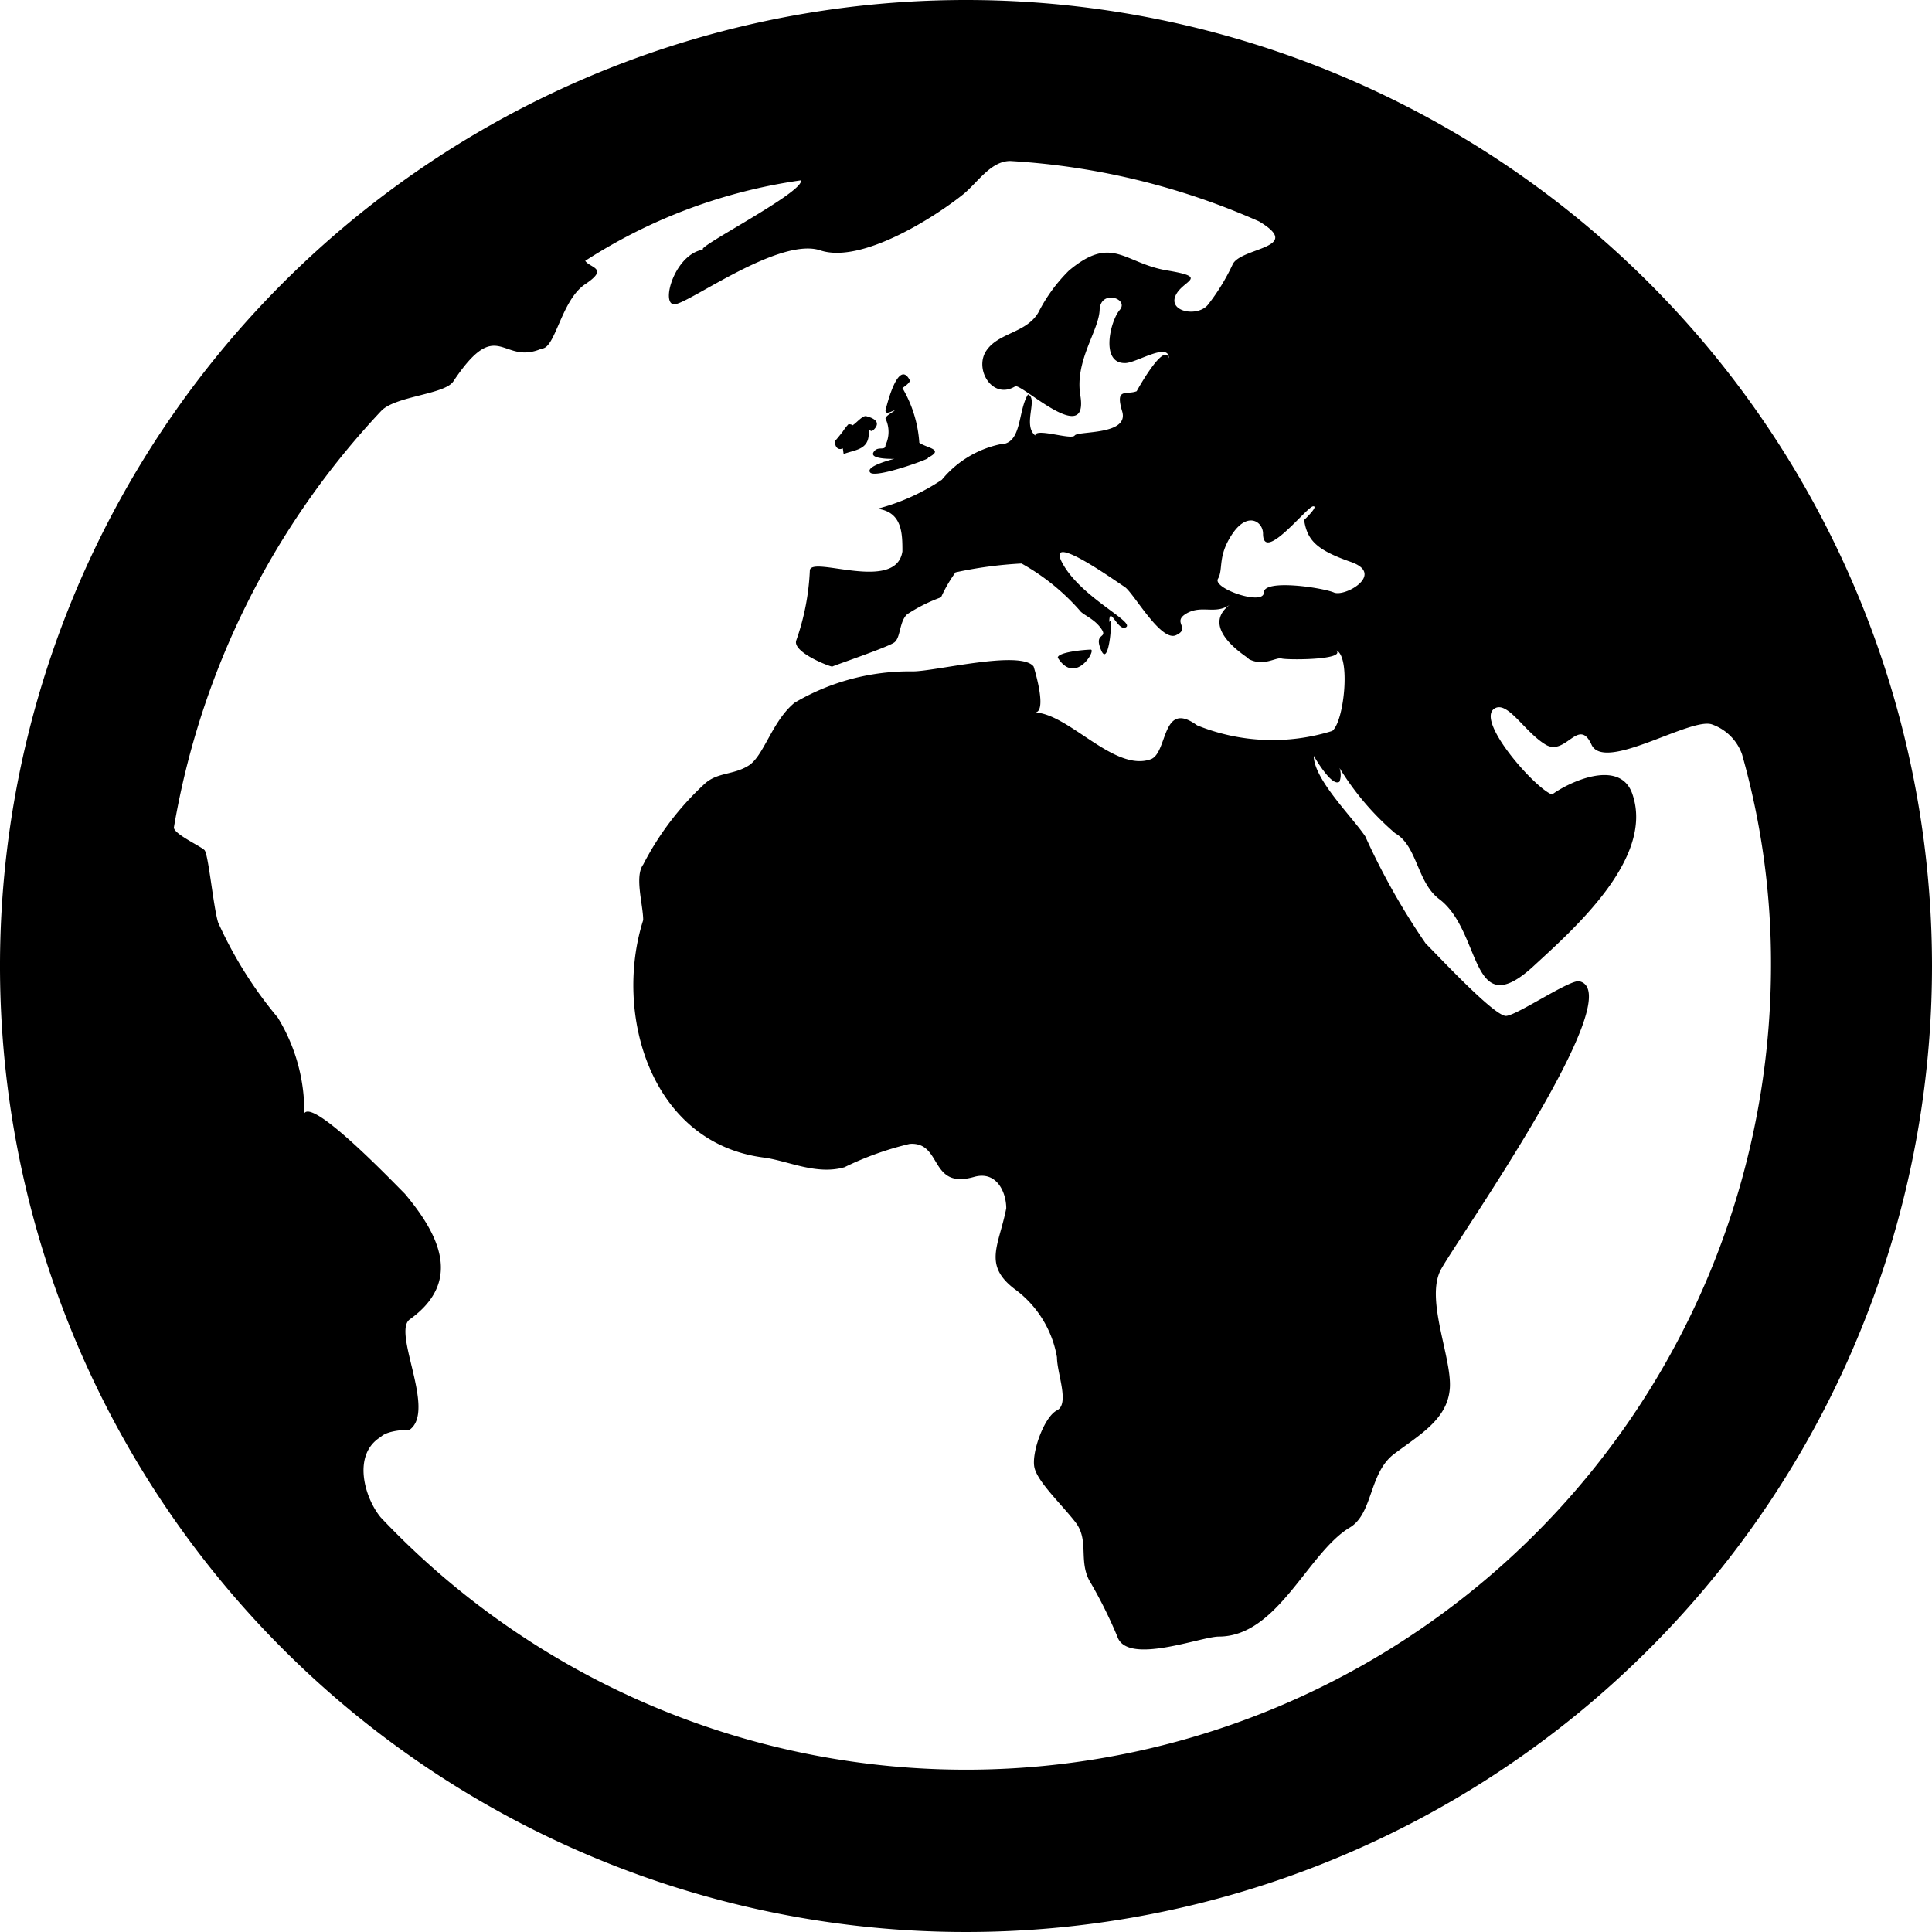 <svg xmlns="http://www.w3.org/2000/svg" width="24" height="24" viewBox="0 0 24 24"><title>icon_globe_language</title><path d="M13.14,8.17c0-.07.34-.1.41-.1S13.36,8.52,13.14,8.17ZM11,5.1c0,.06.09,0,.11,0S11,5.16,11,5.2a.38.38,0,0,1,0,.33c0,.08-.1,0-.15.09s.26.08.26.08-.37.09-.3.17.82-.2.71-.18c.22-.11,0-.12-.1-.19a1.54,1.54,0,0,0-.21-.68s.11-.07.09-.1C11.15,4.44,11,5.1,11,5.1ZM24,12A12,12,0,1,1,12,0,12,12,0,0,1,24,12ZM15.69,6.63c0-.15-.19-.28-.38,0s-.11.44-.18.56.57.34.57.17.73-.06.87,0,.64-.23.21-.38-.54-.27-.58-.52c0,0,.19-.18.11-.17S15.69,7,15.69,6.63ZM22,12a9.52,9.52,0,0,0-.36-2.63A.61.61,0,0,0,21.27,9c-.26-.1-1.34.6-1.5.25s-.32.15-.57,0-.45-.51-.61-.46c-.31.11.47,1,.69,1.08.2-.15.85-.46,1,0,.27.8-.74,1.68-1.25,2.15-.77.69-.62-.45-1.15-.85-.28-.21-.27-.66-.55-.82a3.42,3.42,0,0,1-.69-.81.25.25,0,0,1,0,.17c-.09.07-.29-.27-.32-.32,0,.29.48.76.64,1a8.6,8.6,0,0,0,.75,1.33c.18.18.86.91,1,.9s.8-.46.91-.43c.64.15-1.52,3.21-1.72,3.58s.14,1.1.11,1.48-.37.57-.69.81-.26.75-.56.92c-.52.32-.89,1.35-1.62,1.35-.22,0-1.14.36-1.26,0a5.69,5.69,0,0,0-.35-.7c-.13-.25,0-.5-.17-.72s-.47-.5-.51-.68.12-.63.28-.71,0-.46,0-.66a1.33,1.33,0,0,0-.53-.85c-.39-.3-.19-.54-.1-1,0-.2-.12-.47-.4-.39-.56.16-.39-.44-.8-.41a3.85,3.85,0,0,0-.81.29c-.35.1-.7-.08-1-.12-1.41-.18-1.87-1.79-1.5-2.95,0-.19-.11-.54,0-.69a3.61,3.61,0,0,1,.76-1c.16-.15.36-.11.55-.23s.29-.55.57-.78a2.81,2.81,0,0,1,1.47-.39c.28,0,1.34-.27,1.5-.06,0,0,.19.6,0,.57.43,0,1,.75,1.46.58.21-.09.13-.74.57-.42a2.49,2.49,0,0,0,1.68.07c.15-.12.23-.93.05-1,.12.12-.61.12-.68.1s-.23.11-.42,0c.12.05-.65-.35-.22-.67-.18.13-.35,0-.54.11s.06.18-.13.27-.53-.53-.64-.6-1-.71-.77-.29.89.72.79.79-.21-.29-.21-.06c.05-.13,0,.58-.1.35s.09-.14,0-.27-.23-.17-.27-.23A2.73,2.73,0,0,0,12.69,7a5.12,5.12,0,0,0-.82.11,1.76,1.76,0,0,0-.18.31,2,2,0,0,0-.42.21c-.1.09-.08.29-.16.35s-.76.29-.77.3-.49-.17-.45-.32a3,3,0,0,0,.17-.87c0-.2,1.07.28,1.15-.24,0-.22,0-.49-.31-.53a2.65,2.65,0,0,0,.8-.36,1.28,1.28,0,0,1,.72-.44c.28,0,.22-.41.35-.62.13.05-.07.38.09.51,0-.1.45.06.49,0s.68,0,.59-.3.05-.2.18-.25c0,0,.34-.62.4-.41,0-.21-.42.07-.55.06-.3,0-.18-.52-.06-.66s-.24-.26-.25,0-.31.63-.24,1.06c.11.66-.74-.16-.81-.11-.28.17-.51-.21-.36-.44s.5-.22.65-.48a2,2,0,0,1,.38-.52c.54-.45.68-.09,1.22,0s.18.12.1.32.29.26.41.1a2.6,2.6,0,0,0,.3-.49c.09-.22.9-.2.33-.54A8.9,8.9,0,0,0,12.55,2c-.24,0-.4.26-.58.41-.36.29-1.27.87-1.78.7s-1.63.66-1.81.67,0-.63.36-.68c-.15,0,1.25-.71,1.21-.86a6.65,6.65,0,0,0-2.68,1c.06.09.3.09,0,.29s-.37.8-.54.8c-.5.22-.54-.43-1.1.41-.11.16-.71.18-.89.36a10,10,0,0,0-2.58,5.18c0,.08.33.23.38.28s.11.71.17.9a5.11,5.11,0,0,0,.74,1.18,2.23,2.23,0,0,1,.33,1.19c.11-.18,1.07.82,1.25,1,.41.49.73,1.08.06,1.56-.22.16.33,1.13,0,1.37,0,0-.27,0-.36.09-.36.22-.2.76,0,1A10,10,0,0,0,22,12ZM10.48,5.64c.13-.05.29-.05.31-.22s0,0,.08-.1-.07-.14-.11-.15-.11.07-.15.1,0,0-.07,0a.61.61,0,0,0-.07.09s0,0,0,0-.07.09-.09.11,0,.14.09.1Z"/></svg>